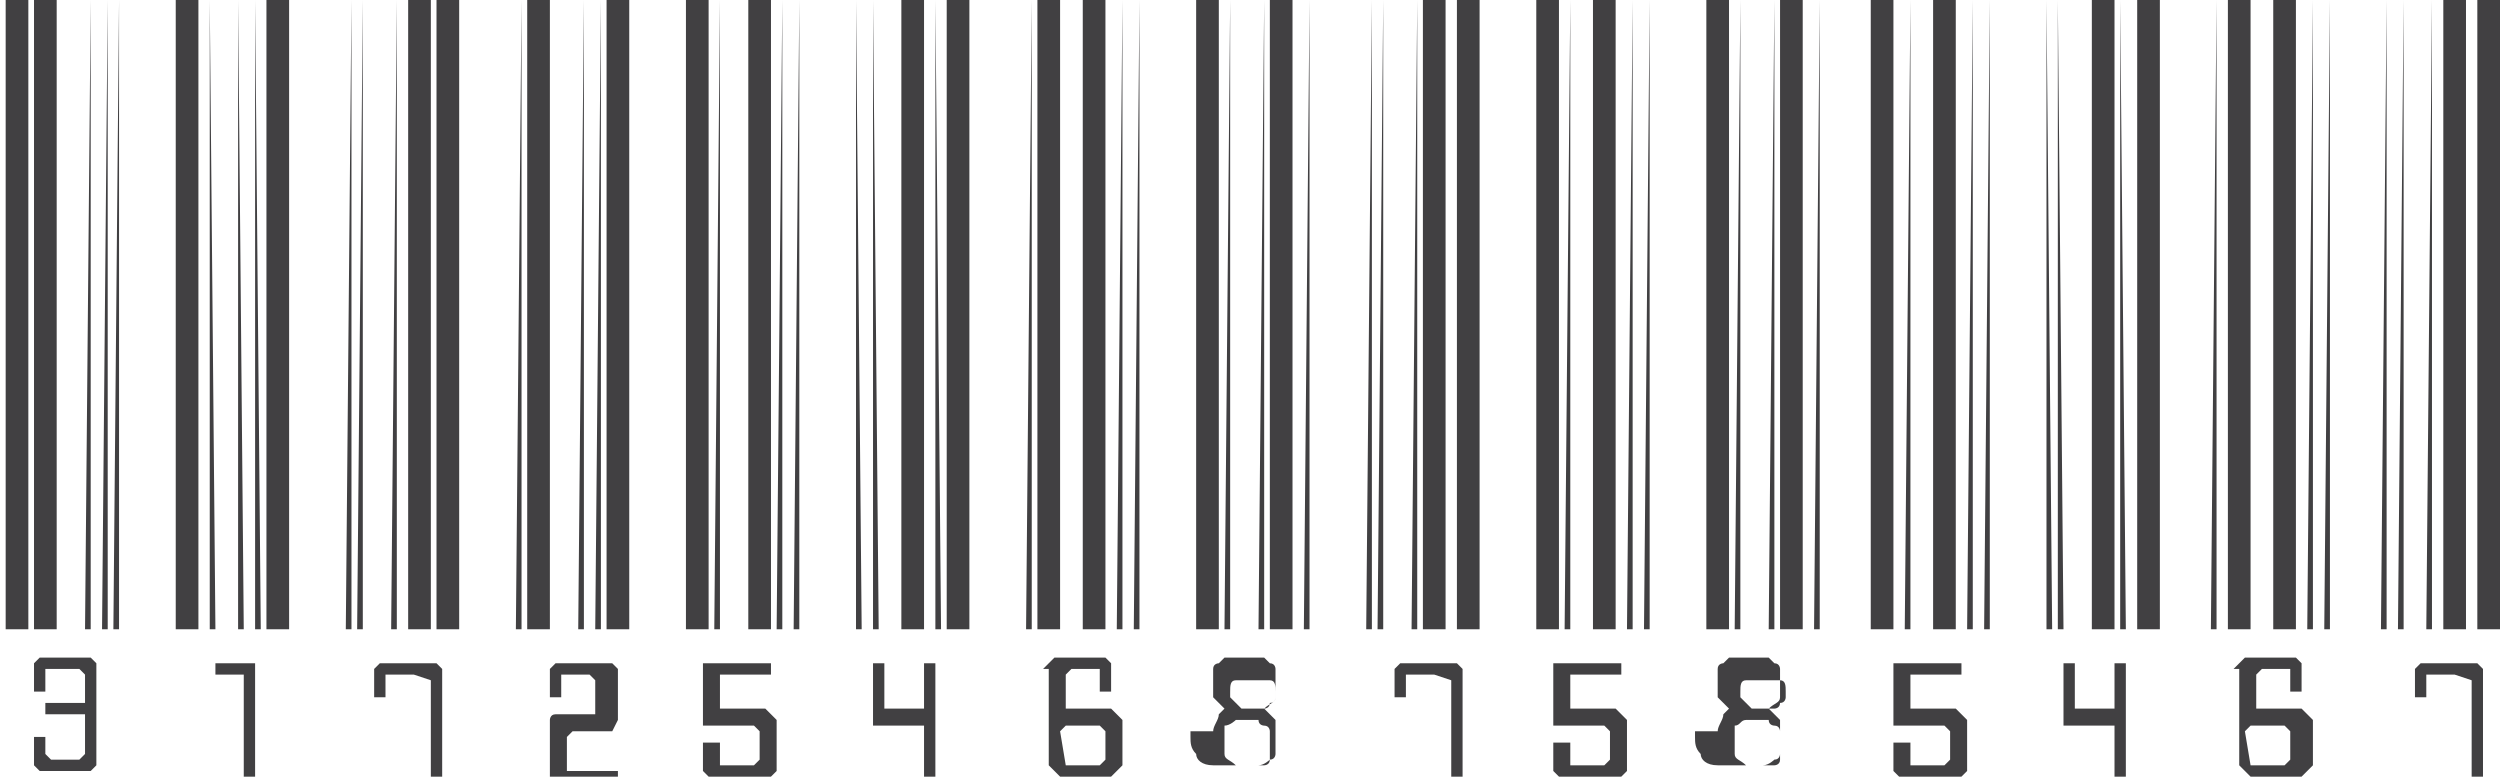 <?xml version="1.0" encoding="utf-8"?>
<!-- Generator: Adobe Illustrator 19.0.0, SVG Export Plug-In . SVG Version: 6.00 Build 0)  -->
<svg version="1.1" id="Layer_1" xmlns="http://www.w3.org/2000/svg" xmlns:xlink="http://www.w3.org/1999/xlink" x="0px" y="0px"
	 viewBox="-358 227.6 44.1 13.7" style="enable-background:new -358 227.6 44.1 13.7;" xml:space="preserve">
<style type="text/css">
	.st0{fill:#414042;}
</style>
<g>
	<path class="st0" d="M-357.5,227.6v11.1h-0.4v-11.1H-357.5z M-357.4,240.6h0.2v0.3l0.1,0.1h0.5l0.1-0.1v-0.7h-0.7v-0.2h0.7v-0.5
		l-0.1-0.1h-0.5c0,0,0,0-0.1,0c0,0,0,0,0,0c0,0,0,0.1,0,0.2c0,0.1,0,0.2,0,0.2h-0.2v-0.5l0.1-0.1h0.9l0.1,0.1v0.7c0,0,0,0.1,0,0.1v0
		v0c0,0,0,0.1,0,0.1v0.9l-0.1,0.1h-0.9l-0.1-0.1V240.6z M-357,227.6v11.1h-0.4v-11.1H-357z M-356.4,227.6v11.1h-0.1L-356.4,227.6
		L-356.4,227.6z M-356.1,227.6v11.1h-0.1L-356.1,227.6L-356.1,227.6z M-355.9,227.6v11.1h-0.1L-355.9,227.6L-355.9,227.6z"/>
	<path class="st0" d="M-354.9,227.6h0.4v11.1h-0.4V227.6z M-354.3,227.6L-354.3,227.6l0.1,11.1h-0.1V227.6z M-353.8,239.5h-0.4v-0.2
		h0.7v2h-0.2V239.5z M-353.8,227.6L-353.8,227.6l0.1,11.1h-0.1V227.6z M-353.5,227.6L-353.5,227.6l0.1,11.1h-0.1V227.6z
		 M-353.3,227.6h0.4v11.1h-0.4V227.6z"/>
	<path class="st0" d="M-351.8,227.6v11.1h-0.1L-351.8,227.6L-351.8,227.6z M-351.6,227.6v11.1h-0.1L-351.6,227.6L-351.6,227.6z
		 M-350.7,239.5h-0.5c0,0,0,0,0,0c0,0,0,0,0,0.1c0,0,0,0.1,0,0.1c0,0.1,0,0.1,0,0.2h-0.2v-0.5l0.1-0.1h1l0.1,0.1v1.9h-0.2v-1.7
		L-350.7,239.5z M-351,227.6v11.1h-0.1L-351,227.6L-351,227.6z M-350.4,227.6v11.1h-0.4v-11.1H-350.4z M-349.9,227.6v11.1h-0.4
		v-11.1H-349.9z"/>
	<path class="st0" d="M-348.8,227.6v11.1h-0.1L-348.8,227.6L-348.8,227.6z M-348.3,227.6v11.1h-0.4v-11.1H-348.3z M-347.5,240v-0.4
		l-0.1-0.1h-0.5c0,0,0,0,0,0c0,0,0,0,0,0v0.4h-0.2v-0.5l0.1-0.1h1l0.1,0.1v0.9l-0.1,0.2h-0.7l-0.1,0.1v0.6h0.9v0.2h-1.2v-1
		c0,0,0,0,0,0c0,0,0,0,0-0.1c0,0,0-0.1,0.1-0.1h0.7L-347.5,240z M-347.7,227.6v11.1h-0.1L-347.7,227.6L-347.7,227.6z M-347.4,227.6
		v11.1h-0.1L-347.4,227.6L-347.4,227.6z M-346.9,227.6v11.1h-0.4v-11.1H-346.9z"/>
	<path class="st0" d="M-345.5,227.6v11.1h-0.4v-11.1H-345.5z M-345.5,240.7h0.2c0,0,0,0.1,0,0.2c0,0.1,0,0.1,0,0.1c0,0,0,0,0,0.1
		c0,0,0,0,0,0h0.6l0.1-0.1v-0.5l-0.1-0.1h-0.9v-1.1h1.2v0.2h-0.9v0.6h0.8l0.2,0.2v0.9l-0.2,0.2h-0.9l-0.2-0.2V240.7z M-345.3,227.6
		v11.1h-0.1L-345.3,227.6L-345.3,227.6z M-344.4,227.6v11.1h-0.4v-11.1H-344.4z M-344.2,227.6v11.1h-0.1L-344.2,227.6L-344.2,227.6z
		 M-343.9,227.6v11.1h-0.1L-343.9,227.6L-343.9,227.6z"/>
	<path class="st0" d="M-342.9,227.6L-342.9,227.6l0.1,11.1h-0.1V227.6z M-342.6,227.6L-342.6,227.6l0.1,11.1h-0.1V227.6z
		 M-341.6,240.4h-1v-1.1h0.2v0.8h0.7v-0.8h0.2v2.1h-0.2V240.4z M-342.1,227.6h0.4v11.1h-0.4V227.6z M-341.5,227.6L-341.5,227.6
		l0.1,11.1h-0.1V227.6z M-341.3,227.6h0.4v11.1h-0.4V227.6z"/>
	<path class="st0" d="M-339.8,227.6v11.1h-0.1L-339.8,227.6L-339.8,227.6z M-339.3,227.6v11.1h-0.4v-11.1H-339.3z M-339.6,239.4
		l0.2-0.2h0.9l0.1,0.1v0.5h-0.2c0,0,0-0.1,0-0.2c0-0.1,0-0.1,0-0.1c0,0,0,0,0-0.1c0,0,0,0,0,0h-0.5l-0.1,0.1v0.6l0.1,0h0.7l0.2,0.2
		v0.8l-0.2,0.2h-0.9l-0.2-0.2V239.4z M-339.2,241.1h0.6l0.1-0.1v-0.5l-0.1-0.1h-0.6l-0.1,0.1L-339.2,241.1L-339.2,241.1z
		 M-338.5,227.6v11.1h-0.4v-11.1H-338.5z M-338.2,227.6v11.1h-0.1L-338.2,227.6L-338.2,227.6z M-337.9,227.6v11.1h-0.1L-337.9,227.6
		L-337.9,227.6z"/>
	<path class="st0" d="M-336.5,227.6v11.1h-0.4v-11.1H-336.5z M-336.6,240.5c0-0.1,0.1-0.2,0.1-0.3c0.1-0.1,0.1-0.1,0.1-0.1
		c-0.1-0.1-0.1-0.1-0.2-0.2c0-0.1,0-0.1,0-0.2c0,0,0-0.1,0-0.1c0-0.1,0-0.1,0-0.2c0-0.1,0.1-0.1,0.1-0.1s0.1-0.1,0.1-0.1h0.7
		c0,0,0,0,0.1,0.1c0.1,0,0.1,0.1,0.1,0.1c0,0,0,0.1,0,0.1c0,0.1,0,0.1,0,0.2c0,0.1,0,0.1,0,0.2c0,0.1-0.1,0.1-0.2,0.2
		c0.1,0.1,0.2,0.2,0.2,0.2c0,0.1,0,0.1,0,0.3c0,0.1,0,0.2,0,0.2c0,0,0,0.1,0,0.1c0,0,0,0.1-0.1,0.1c0,0-0.1,0.1-0.2,0.1
		c0,0,0,0-0.1,0c0,0-0.1,0-0.1,0h-0.6c-0.2,0-0.3-0.1-0.3-0.2c-0.1-0.1-0.1-0.2-0.1-0.3V240.5z M-336.3,227.6v11.1h-0.1
		L-336.3,227.6L-336.3,227.6z M-336.4,240.9c0,0.1,0.1,0.1,0.2,0.2c0.1,0,0.2,0,0.3,0c0,0,0.1,0,0.1,0c0,0,0.1,0,0.1,0
		c0,0,0.1,0,0.1-0.1c0,0,0-0.1,0-0.1v-0.4c0,0,0-0.1-0.1-0.1c0,0-0.1,0-0.1-0.1c0,0-0.1,0-0.1,0c0,0-0.1,0-0.1,0c-0.1,0-0.2,0-0.2,0
		s-0.1,0.1-0.2,0.1V240.9z M-336.2,240C-336.2,240-336.2,240-336.2,240c0.1,0.1,0.1,0.1,0.1,0.1c0,0,0,0,0.1,0c0,0,0.1,0,0.1,0
		c0,0,0,0,0.1,0c0,0,0.1,0,0.1,0c0,0,0.1,0,0.1-0.1c0.1,0,0.1-0.1,0.1-0.1l0-0.1c0-0.1,0-0.2-0.1-0.2c-0.1,0-0.2,0-0.3,0
		c-0.1,0-0.2,0-0.3,0c-0.1,0-0.1,0.1-0.1,0.2v0.1L-336.2,240z M-335.7,227.6v11.1h-0.1L-335.7,227.6L-335.7,227.6z M-335.2,227.6
		v11.1h-0.4v-11.1H-335.2z M-334.9,227.6v11.1h-0.1L-334.9,227.6L-334.9,227.6z"/>
	<path class="st0" d="M-333.8,227.6v11.1h-0.1L-333.8,227.6L-333.8,227.6z M-333.6,227.6v11.1h-0.1L-333.6,227.6L-333.6,227.6z
		 M-332.7,239.5h-0.5c0,0,0,0,0,0c0,0,0,0,0,0.1c0,0,0,0.1,0,0.1c0,0.1,0,0.1,0,0.2h-0.2v-0.5l0.1-0.1h1l0.1,0.1v1.9h-0.2v-1.7
		L-332.7,239.5z M-333,227.6v11.1h-0.1L-333,227.6L-333,227.6z M-332.5,227.6v11.1h-0.4v-11.1H-332.5z M-331.9,227.6v11.1h-0.4
		v-11.1H-331.9z"/>
	<path class="st0" d="M-330.5,227.6v11.1h-0.4v-11.1H-330.5z M-330.5,240.7h0.2c0,0,0,0.1,0,0.2c0,0.1,0,0.1,0,0.1c0,0,0,0,0,0.1
		c0,0,0,0,0,0h0.6l0.1-0.1v-0.5l-0.1-0.1h-0.9v-1.1h1.2v0.2h-0.9v0.6h0.8l0.2,0.2v0.9l-0.2,0.2h-0.9l-0.2-0.2V240.7z M-330.3,227.6
		v11.1h-0.1L-330.3,227.6L-330.3,227.6z M-329.5,227.6v11.1h-0.4v-11.1H-329.5z M-329.2,227.6v11.1h-0.1L-329.2,227.6L-329.2,227.6z
		 M-328.9,227.6v11.1h-0.1L-328.9,227.6L-328.9,227.6z"/>
	<path class="st0" d="M-327.5,227.6v11.1h-0.4v-11.1H-327.5z M-327.7,240.5c0-0.1,0.1-0.2,0.1-0.3c0.1-0.1,0.1-0.1,0.1-0.1
		c-0.1-0.1-0.1-0.1-0.2-0.2c0-0.1,0-0.1,0-0.2c0,0,0-0.1,0-0.1c0-0.1,0-0.1,0-0.2c0-0.1,0.1-0.1,0.1-0.1s0.1-0.1,0.1-0.1h0.7
		c0,0,0,0,0.1,0.1c0.1,0,0.1,0.1,0.1,0.1s0,0.1,0,0.1c0,0.1,0,0.1,0,0.2c0,0.1,0,0.1,0,0.2s-0.1,0.1-0.2,0.2
		c0.1,0.1,0.2,0.2,0.2,0.2c0,0.1,0,0.1,0,0.3c0,0.1,0,0.2,0,0.2c0,0,0,0.1,0,0.1c0,0,0,0.1-0.1,0.1c0,0-0.1,0.1-0.2,0.1
		c0,0,0,0-0.1,0c0,0-0.1,0-0.1,0h-0.6c-0.2,0-0.3-0.1-0.3-0.2c-0.1-0.1-0.1-0.2-0.1-0.3V240.5z M-327.3,227.6v11.1h-0.1
		L-327.3,227.6L-327.3,227.6z M-327.4,240.9c0,0.1,0.1,0.1,0.2,0.2c0.1,0,0.2,0,0.3,0c0,0,0.1,0,0.1,0c0,0,0.1,0,0.1,0
		c0,0,0.1,0,0.1-0.1c0,0,0-0.1,0-0.1v-0.4c0,0,0-0.1-0.1-0.1c0,0-0.1,0-0.1-0.1c0,0-0.1,0-0.1,0c0,0-0.1,0-0.1,0c-0.1,0-0.2,0-0.2,0
		c-0.1,0-0.1,0.1-0.2,0.1V240.9z M-327.2,240C-327.2,240-327.2,240-327.2,240c0.1,0.1,0.1,0.1,0.1,0.1c0,0,0,0,0.1,0
		c0,0,0.1,0,0.1,0c0,0,0,0,0.1,0c0,0,0.1,0,0.1,0c0,0,0.1,0,0.1-0.1c0.1,0,0.1-0.1,0.1-0.1l0-0.1c0-0.1,0-0.2-0.1-0.2
		c-0.1,0-0.2,0-0.3,0c-0.1,0-0.2,0-0.3,0c-0.1,0-0.1,0.1-0.1,0.2v0.1L-327.2,240z M-326.7,227.6v11.1h-0.1L-326.7,227.6
		L-326.7,227.6z M-326.2,227.6v11.1h-0.4v-11.1H-326.2z M-325.9,227.6v11.1h-0.1L-325.9,227.6L-325.9,227.6z"/>
	<path class="st0" d="M-324.6,227.6v11.1h-0.4v-11.1H-324.6z M-324.5,240.7h0.2c0,0,0,0.1,0,0.2c0,0.1,0,0.1,0,0.1c0,0,0,0,0,0.1
		c0,0,0,0,0,0h0.6l0.1-0.1v-0.5l-0.1-0.1h-0.9v-1.1h1.2v0.2h-0.9v0.6h0.8l0.2,0.2v0.9l-0.2,0.2h-0.9l-0.2-0.2V240.7z M-324.3,227.6
		v11.1h-0.1L-324.3,227.6L-324.3,227.6z M-323.5,227.6v11.1h-0.4v-11.1H-323.5z M-323.2,227.6v11.1h-0.1L-323.2,227.6L-323.2,227.6z
		 M-322.9,227.6v11.1h-0.1L-322.9,227.6L-322.9,227.6z"/>
	<path class="st0" d="M-321.9,227.6L-321.9,227.6l0.1,11.1h-0.1V227.6z M-321.7,227.6L-321.7,227.6l0.1,11.1h-0.1V227.6z
		 M-320.6,240.4h-1v-1.1h0.2v0.8h0.7v-0.8h0.2v2.1h-0.2V240.4z M-321.1,227.6h0.4v11.1h-0.4V227.6z M-320.6,227.6L-320.6,227.6
		l0.1,11.1h-0.1V227.6z M-320.3,227.6h0.4v11.1h-0.4V227.6z"/>
	<path class="st0" d="M-318.9,227.6v11.1h-0.1L-318.9,227.6L-318.9,227.6z M-318.3,227.6v11.1h-0.4v-11.1H-318.3z M-318.6,239.4
		l0.2-0.2h0.9l0.1,0.1v0.5h-0.2c0,0,0-0.1,0-0.2c0-0.1,0-0.1,0-0.1c0,0,0,0,0-0.1c0,0,0,0,0,0h-0.5l-0.1,0.1v0.6l0.1,0h0.7l0.2,0.2
		v0.8l-0.2,0.2h-0.9l-0.2-0.2V239.4z M-318.3,241.1h0.6l0.1-0.1v-0.5l-0.1-0.1h-0.6l-0.1,0.1L-318.3,241.1L-318.3,241.1z
		 M-317.5,227.6v11.1h-0.4v-11.1H-317.5z M-317.2,227.6v11.1h-0.1L-317.2,227.6L-317.2,227.6z M-316.9,227.6v11.1h-0.1L-316.9,227.6
		L-316.9,227.6z"/>
	<path class="st0" d="M-315.9,227.6v11.1h-0.1L-315.9,227.6L-315.9,227.6z M-315.6,227.6v11.1h-0.1L-315.6,227.6L-315.6,227.6z
		 M-314.7,239.5h-0.5c0,0,0,0,0,0c0,0,0,0,0,0.1c0,0,0,0.1,0,0.1c0,0.1,0,0.1,0,0.2h-0.2v-0.5l0.1-0.1h1l0.1,0.1v1.9h-0.2v-1.7
		L-314.7,239.5z M-315.1,227.6v11.1h-0.1L-315.1,227.6L-315.1,227.6z M-314.5,227.6v11.1h-0.4v-11.1H-314.5z M-313.9,227.6v11.1
		h-0.4v-11.1H-313.9z"/>
</g>
</svg>
